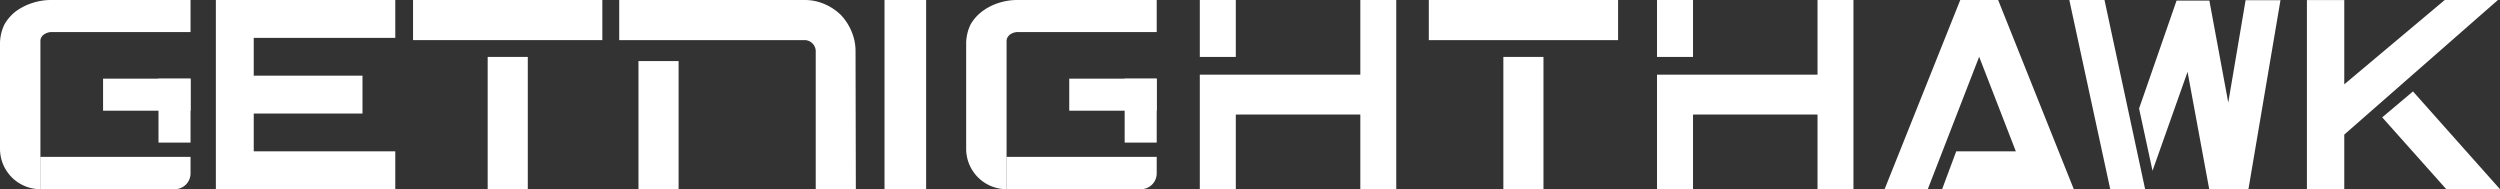 <svg id="Layer_1" data-name="Layer 1" xmlns="http://www.w3.org/2000/svg" viewBox="0 0 334.7 25.33"><rect x="0" y="0" width="334.7" height="25.33" fill="#333333" stroke="none"/><title>getnighthawk-text_white</title><polygon points="262.44 0 252.31 25.33 258.09 25.33 264.97 7.6 269.88 20.26 261.9 20.26 260.01 25.33 277.64 25.33 267.51 0 262.44 0" style="fill:#fff"/><path d="M70.64,0h10V5.37H55.3V0H70.64" style="fill:#fff"/><rect x="65.29" y="7.62" width="5.37" height="17.71" style="fill:#fff"/><polygon points="28.9 3.99 28.9 5.07 28.9 10.13 28.9 16.31 28.9 25.33 52.92 25.33 52.92 20.26 33.97 20.26 33.97 16.31 33.97 15.2 48.53 15.2 48.53 10.13 33.97 10.13 33.97 5.07 52.92 5.07 52.92 0 28.9 0 28.9 3.99" style="fill:#fff"/><rect x="118.42" width="5.57" height="25.33" style="fill:#fff"/><path d="M186.93,25.33h-4.81v-10H165.45v10h-4.82V10h21.49V0h4.81ZM165.45,7.62h-4.82V0h4.82Z" style="fill:#fff"/><path d="M25.51,0V4.29H6.9a1.8,1.8,0,0,0-.57.1,1.82,1.82,0,0,0-.48.25A1.27,1.27,0,0,0,5.53,5a1,1,0,0,0-.12.46V25.33h0A5.41,5.41,0,0,1,0,19.92V5.73A5.93,5.93,0,0,1,.59,3.28,6,6,0,0,1,2,1.61,7.59,7.59,0,0,1,4.24.43,8,8,0,0,1,6.9,0Z" style="fill:#fff"/><rect x="13.8" y="10.53" width="11.71" height="4.29" style="fill:#fff"/><rect x="21.22" y="10.53" width="4.29" height="8.56" style="fill:#fff"/><path d="M25.51,21V23.2a2.12,2.12,0,0,1-2.12,2.13h-18V21Z" style="fill:#fff"/><path d="M206.63,0h10V5.37H191.29V0h15.34" style="fill:#fff"/><rect x="201.27" y="7.62" width="5.37" height="17.71" style="fill:#fff"/><path d="M248.14,25.33h-4.81v-10H226.66v10h-4.82V10h21.49V0h4.81ZM226.66,7.62h-4.82V0h4.82Z" style="fill:#fff"/><path d="M114.58,25.33h-5.37V6.86a1.4,1.4,0,0,0-.12-.58,1.56,1.56,0,0,0-.32-.47,1.51,1.51,0,0,0-.47-.32,1.43,1.43,0,0,0-.58-.12H82.9V0h24.82a6.58,6.58,0,0,1,2.65.54A7.07,7.07,0,0,1,112.57,2,7.15,7.15,0,0,1,114,4.2a6.66,6.66,0,0,1,.54,2.66Zm-23.73,0H85.48V8.18h5.37Z" style="fill:#fff"/><polygon points="281.75 0 277.04 0 282.52 25.33 287.19 25.33 281.75 0" style="fill:#fff"/><polygon points="288.18 22.86 292.87 9.62 295.77 25.33 301.02 25.33 305.31 0.03 300.64 0.03 298.32 13.73 295.79 0.08 291.4 0.08 286.38 14.53 288.18 22.86" style="fill:#fff"/><polyline points="334.42 0 327.3 0 313.85 11.29 313.85 0.01 308.85 0.01 308.85 25.33 313.85 25.33 313.85 18.02" style="fill:#fff"/><polygon points="323.05 12.24 334.7 25.33 327.51 25.33 318.93 15.71 323.05 12.24" style="fill:#fff"/><path d="M154.86,0V4.29h-18.6a1.83,1.83,0,0,0-1.06.35,1.44,1.44,0,0,0-.32.38,1,1,0,0,0-.12.46V25.33h0a5.41,5.41,0,0,1-5.41-5.41V5.73a5.93,5.93,0,0,1,.59-2.45,5.85,5.85,0,0,1,1.44-1.67A7.41,7.41,0,0,1,133.59.43,8.12,8.12,0,0,1,136.26,0Z" style="fill:#fff"/><rect x="143.15" y="10.53" width="11.71" height="4.29" style="fill:#fff"/><rect x="150.57" y="10.53" width="4.29" height="8.56" style="fill:#fff"/><path d="M154.86,21V23.2a2.12,2.12,0,0,1-2.12,2.13h-18V21Z" style="fill:#fff"/></svg>